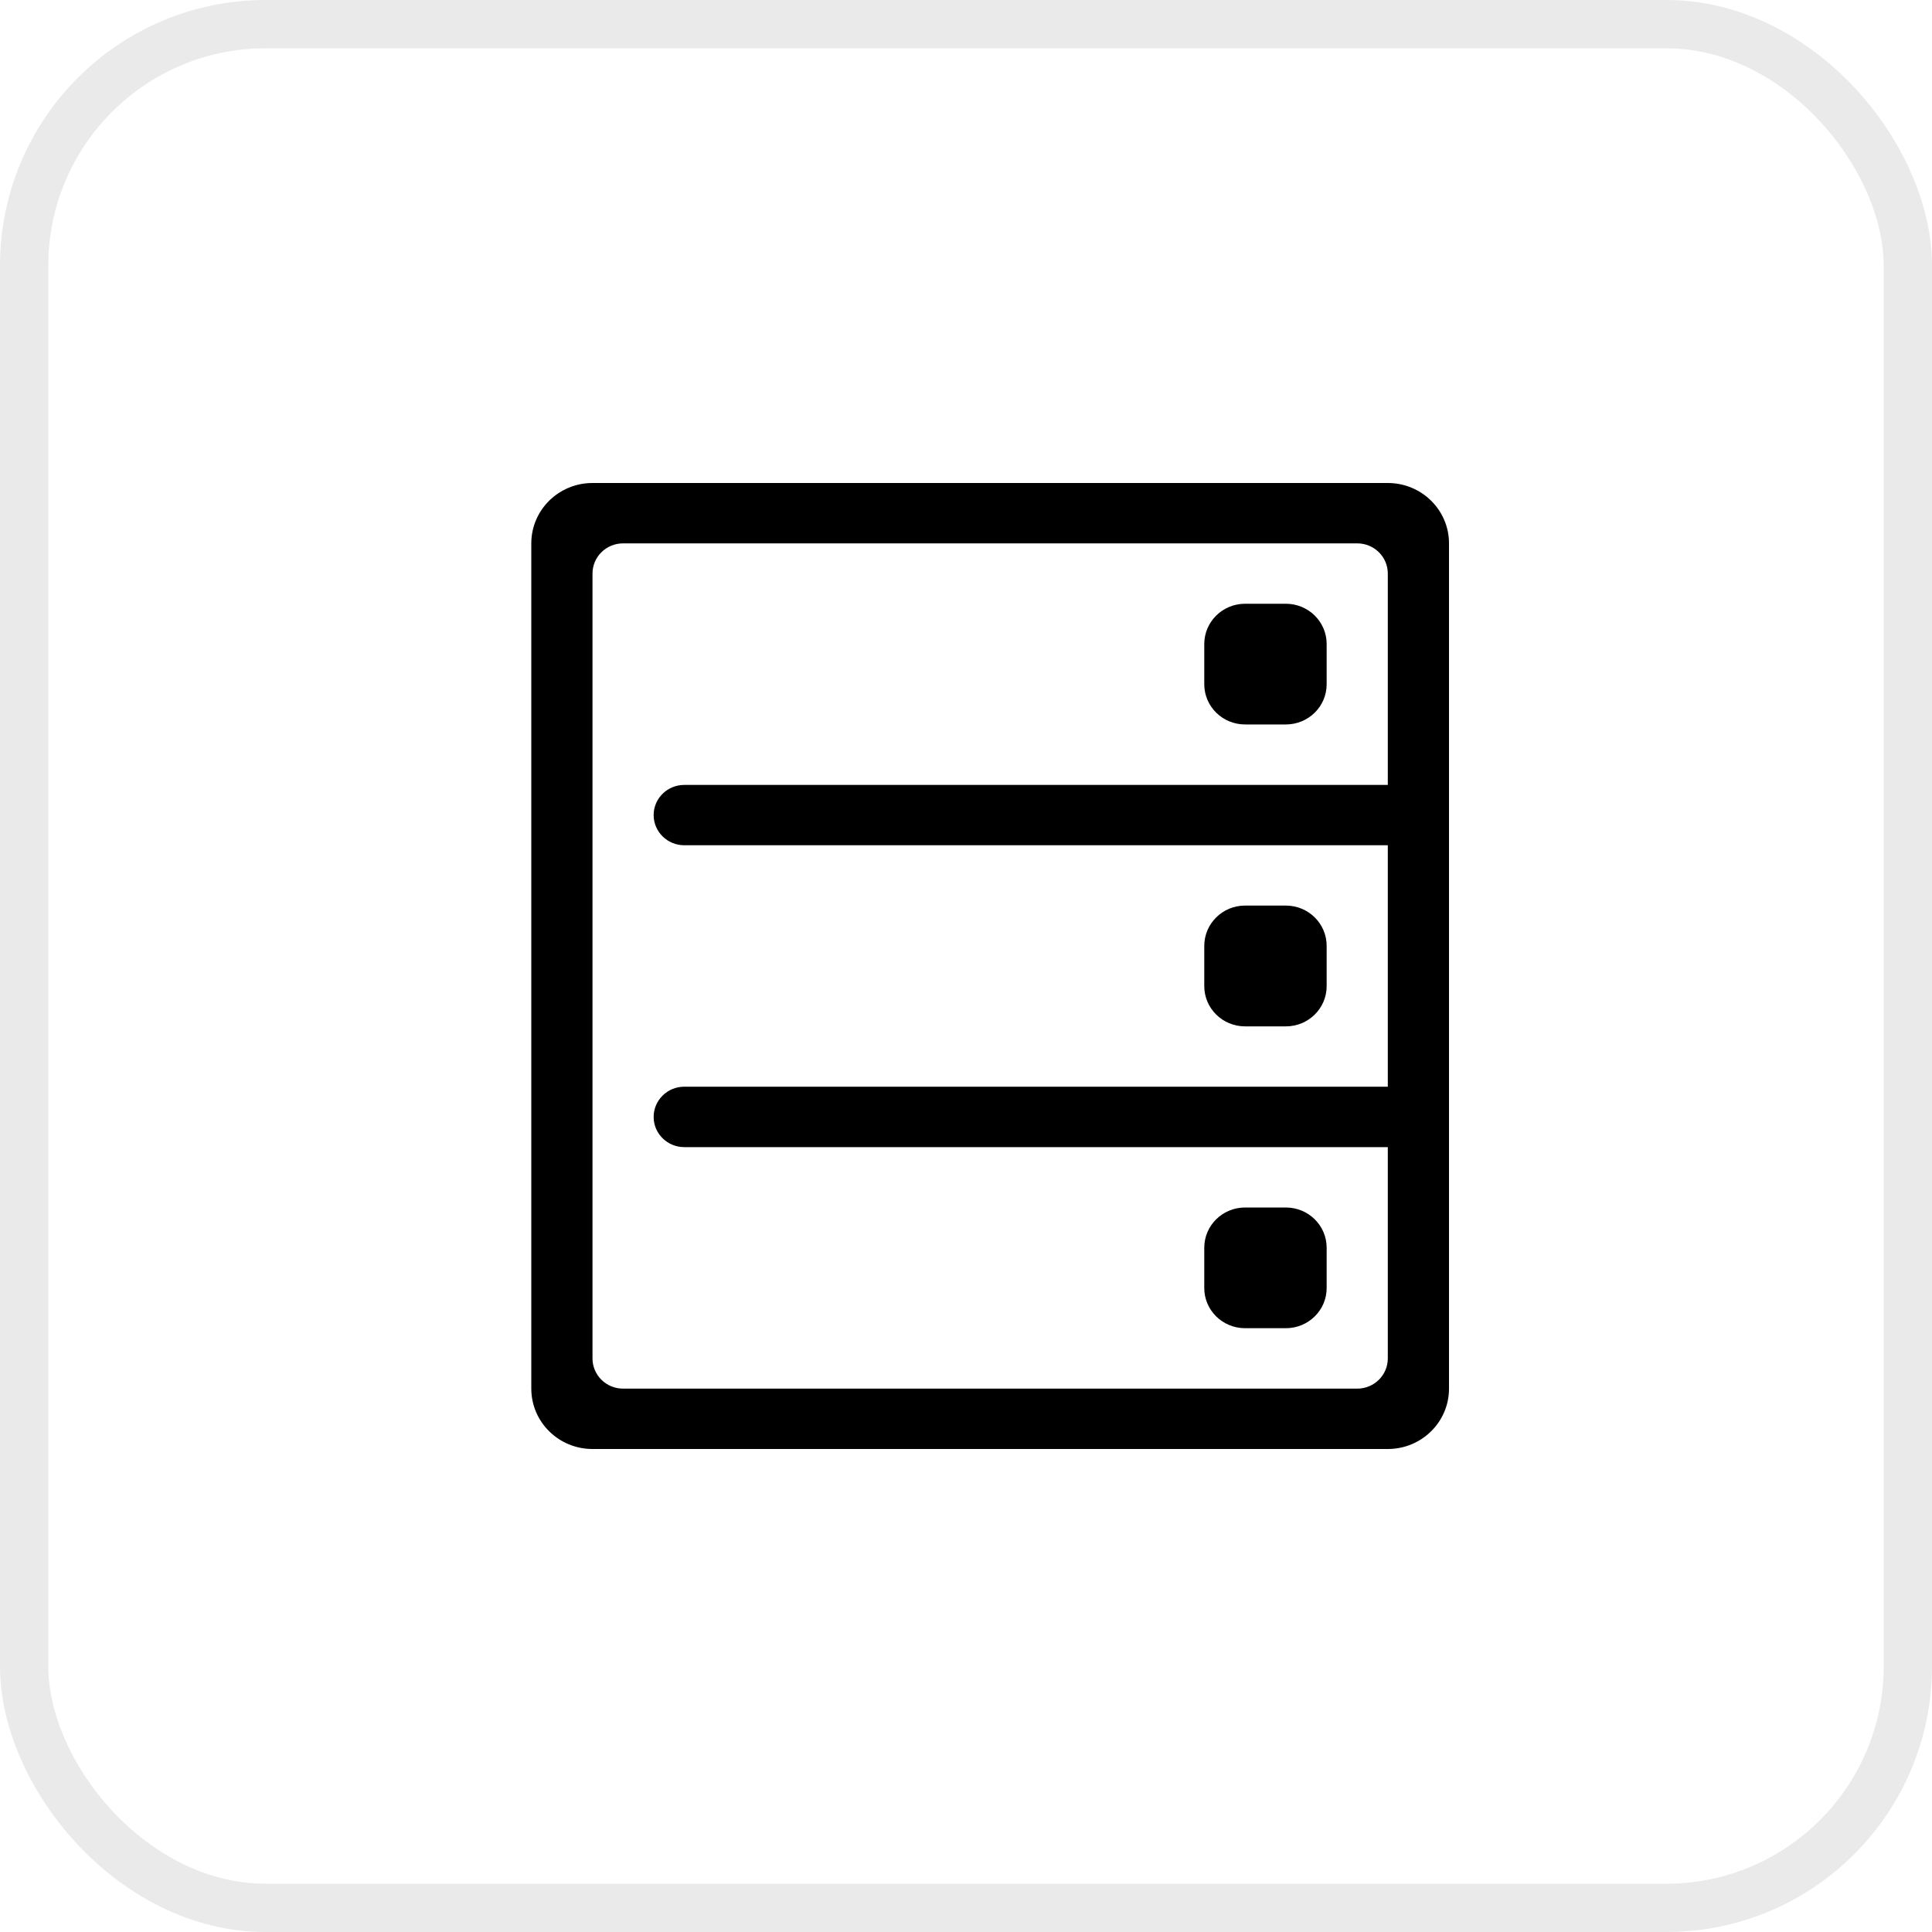 <svg width="40px" height="40px" viewBox="0 0 40 40" version="1.1" xmlns="http://www.w3.org/2000/svg" xmlns:xlink="http://www.w3.org/1999/xlink">
  <g id="Website" stroke="none" stroke-width="1" fill="none" fill-rule="evenodd">
      <g id="nextjs.org" transform="translate(-824, -2590)">
          <g id="Features" transform="translate(471, 2274)">
              <g id="Feature" transform="translate(353, 316)">
                  <g id="Group-3">
                      <rect id="Rectangle-2-Copy" stroke="#EAEAEA" x="0.5" y="0.5" width="39" height="39" rx="5"></rect>
                      <path d="M28.733,30 L12.267,30 C11.567,30 11,29.441 11,28.75 L11,11.25 C11,10.559 11.567,10 12.267,10 L28.733,10 C29.433,10 30,10.559 30,11.25 L30,28.75 C30,29.441 29.433,30 28.733,30 Z M28.733,23.75 L14.167,23.75 C13.817,23.75 13.533,23.47 13.533,23.125 C13.533,22.78 13.817,22.499 14.167,22.499 L28.733,22.499 L28.733,17.5 L14.167,17.5 C13.817,17.5 13.533,17.22 13.533,16.875 C13.533,16.53 13.817,16.251 14.167,16.251 L28.733,16.251 L28.733,11.875 C28.733,11.53 28.45,11.25 28.1,11.25 L12.9,11.25 C12.55,11.25 12.267,11.53 12.267,11.875 L12.267,28.125 C12.267,28.47 12.55,28.75 12.9,28.75 L28.1,28.75 C28.45,28.75 28.733,28.47 28.733,28.125 L28.733,23.75 Z M26.622,27.499 L25.778,27.499 C25.311,27.499 24.933,27.127 24.933,26.667 L24.933,25.833 C24.933,25.372 25.311,25 25.778,25 L26.622,25 C27.089,25 27.467,25.372 27.467,25.833 L27.467,26.667 C27.467,27.127 27.089,27.499 26.622,27.499 Z M25.778,18.749 L26.622,18.749 C27.089,18.749 27.467,19.122 27.467,19.583 L27.467,20.417 C27.467,20.877 27.089,21.25 26.622,21.25 L25.778,21.25 C25.311,21.25 24.933,20.877 24.933,20.417 L24.933,19.583 C24.934,19.122 25.311,18.749 25.778,18.749 Z M25.778,12.5 L26.622,12.5 C27.089,12.5 27.467,12.873 27.467,13.333 L27.467,14.166 C27.467,14.627 27.089,14.999 26.622,14.999 L25.778,14.999 C25.311,14.999 24.933,14.627 24.933,14.166 L24.933,13.333 C24.934,12.873 25.311,12.5 25.778,12.5 Z" id="Shape" fill="#000000" fill-rule="nonzero"></path>
                  </g>
              </g>
          </g>
      </g>
  </g>
</svg>
